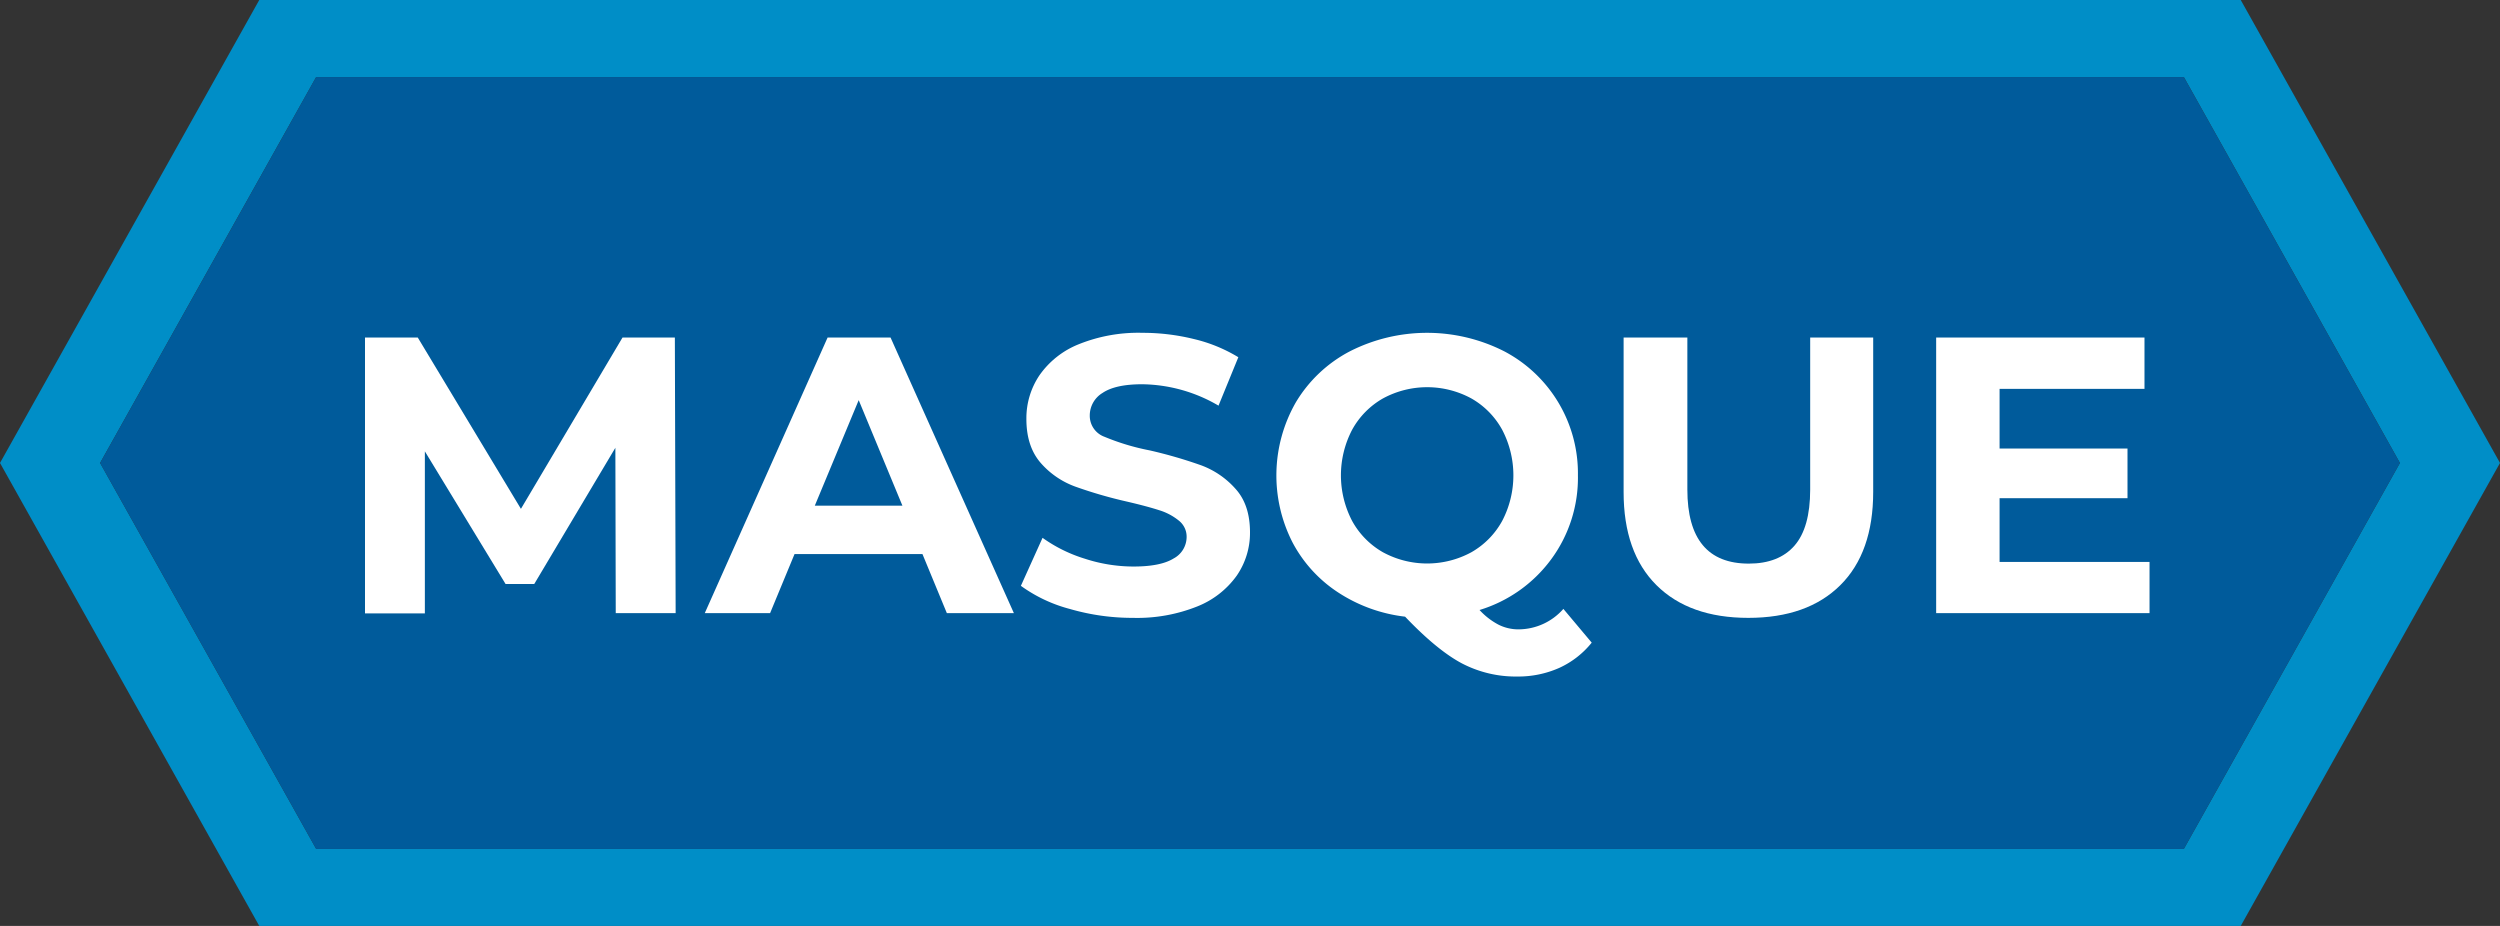 <svg xmlns="http://www.w3.org/2000/svg" viewBox="0 0 540 200"><rect x="0" y="0" width="540" height="200" fill="#333333" stroke="none"/><defs><style>.cls-1{fill:#008ec7;}.cls-2{fill:#005b9b;}.cls-3{fill:#fff;}</style></defs><g id="Layer_2" data-name="Layer 2"><g id="Layer_1-2" data-name="Layer 1"><path class="cls-1" d="M484,0H56L0,100,56,200H484l56-100ZM471.71,183.36H68.29L21.62,100,68.29,16.64H471.71L518.38,100Z"/><polygon class="cls-2" points="518.38 100.01 471.71 183.37 68.29 183.37 21.62 100.01 68.29 16.64 471.71 16.64 518.38 100.01"/><path class="cls-3" d="M133,132.44l-.08-35.72-17.52,29.42H109.2L91.77,97.49v35H78.84V72.91h11.4l22.28,37,21.94-37h11.31l.17,59.53Z"/><path class="cls-3" d="M199.25,119.68H171.62l-5.28,12.76H152.23l26.53-59.53h13.6L219,132.44H204.52Zm-4.33-10.46-9.44-22.79L176,109.22Z"/><path class="cls-3" d="M231.1,131.54a31.83,31.83,0,0,1-10.59-5l4.68-10.37a31.58,31.58,0,0,0,9.1,4.5,34,34,0,0,0,10.54,1.7q5.86,0,8.67-1.74a5.28,5.28,0,0,0,2.81-4.64,4.4,4.4,0,0,0-1.66-3.52,12.48,12.48,0,0,0-4.25-2.26c-1.73-.56-4.07-1.19-7-1.87a97,97,0,0,1-11.13-3.23A18.12,18.12,0,0,1,224.8,100q-3.11-3.57-3.1-9.52a16.59,16.59,0,0,1,2.81-9.4A18.87,18.87,0,0,1,233,74.36a34.4,34.4,0,0,1,13.82-2.47,46.17,46.17,0,0,1,11.14,1.36,33.07,33.07,0,0,1,9.52,3.91L263.2,87.62A33.27,33.27,0,0,0,246.7,83q-5.77,0-8.54,1.87a5.69,5.69,0,0,0-2.77,4.93,4.82,4.82,0,0,0,3.19,4.55,50,50,0,0,0,9.74,2.93,99.34,99.34,0,0,1,11.14,3.23,18.45,18.45,0,0,1,7.44,5.11Q270,109.05,270,115a16.26,16.26,0,0,1-2.85,9.32,19.18,19.18,0,0,1-8.54,6.67,34.92,34.92,0,0,1-13.86,2.47A48.51,48.51,0,0,1,231.1,131.54Z"/><path class="cls-3" d="M343.81,138.81a19.18,19.18,0,0,1-7,5.45,21.82,21.82,0,0,1-9.06,1.87,25.13,25.13,0,0,1-12-2.85q-5.36-2.85-12.25-10.08A33.44,33.44,0,0,1,289.09,128a29.14,29.14,0,0,1-9.86-10.75,31.77,31.77,0,0,1,.68-30.36,29.5,29.5,0,0,1,11.65-11,36.8,36.8,0,0,1,33.37,0,29.77,29.77,0,0,1,15.9,26.78,29.65,29.65,0,0,1-5.82,18.2,30.1,30.1,0,0,1-15.43,10.89,15.06,15.06,0,0,0,4.12,3.18,9.51,9.51,0,0,0,4.29,1,12.94,12.94,0,0,0,9.7-4.42Zm-51.74-26.27a17.41,17.41,0,0,0,6.67,6.76,20,20,0,0,0,19.05,0,17.41,17.41,0,0,0,6.67-6.76,21.24,21.24,0,0,0,0-19.73,17.41,17.41,0,0,0-6.67-6.76,20,20,0,0,0-19.05,0,17.41,17.41,0,0,0-6.67,6.76,21.24,21.24,0,0,0,0,19.73Z"/><path class="cls-3" d="M357.8,126.4q-7.11-7.07-7.1-20.15V72.91h13.77v32.83q0,16,13.27,16,6.47,0,9.86-3.87t3.4-12.11V72.91h13.61v33.34q0,13.1-7.1,20.15t-19.86,7.06Q364.9,133.46,357.8,126.4Z"/><path class="cls-3" d="M464.3,121.38v11.06H418.21V72.91h45V84H431.91V96.89h27.63v10.72H431.91v13.77Z"/></g></g></svg>